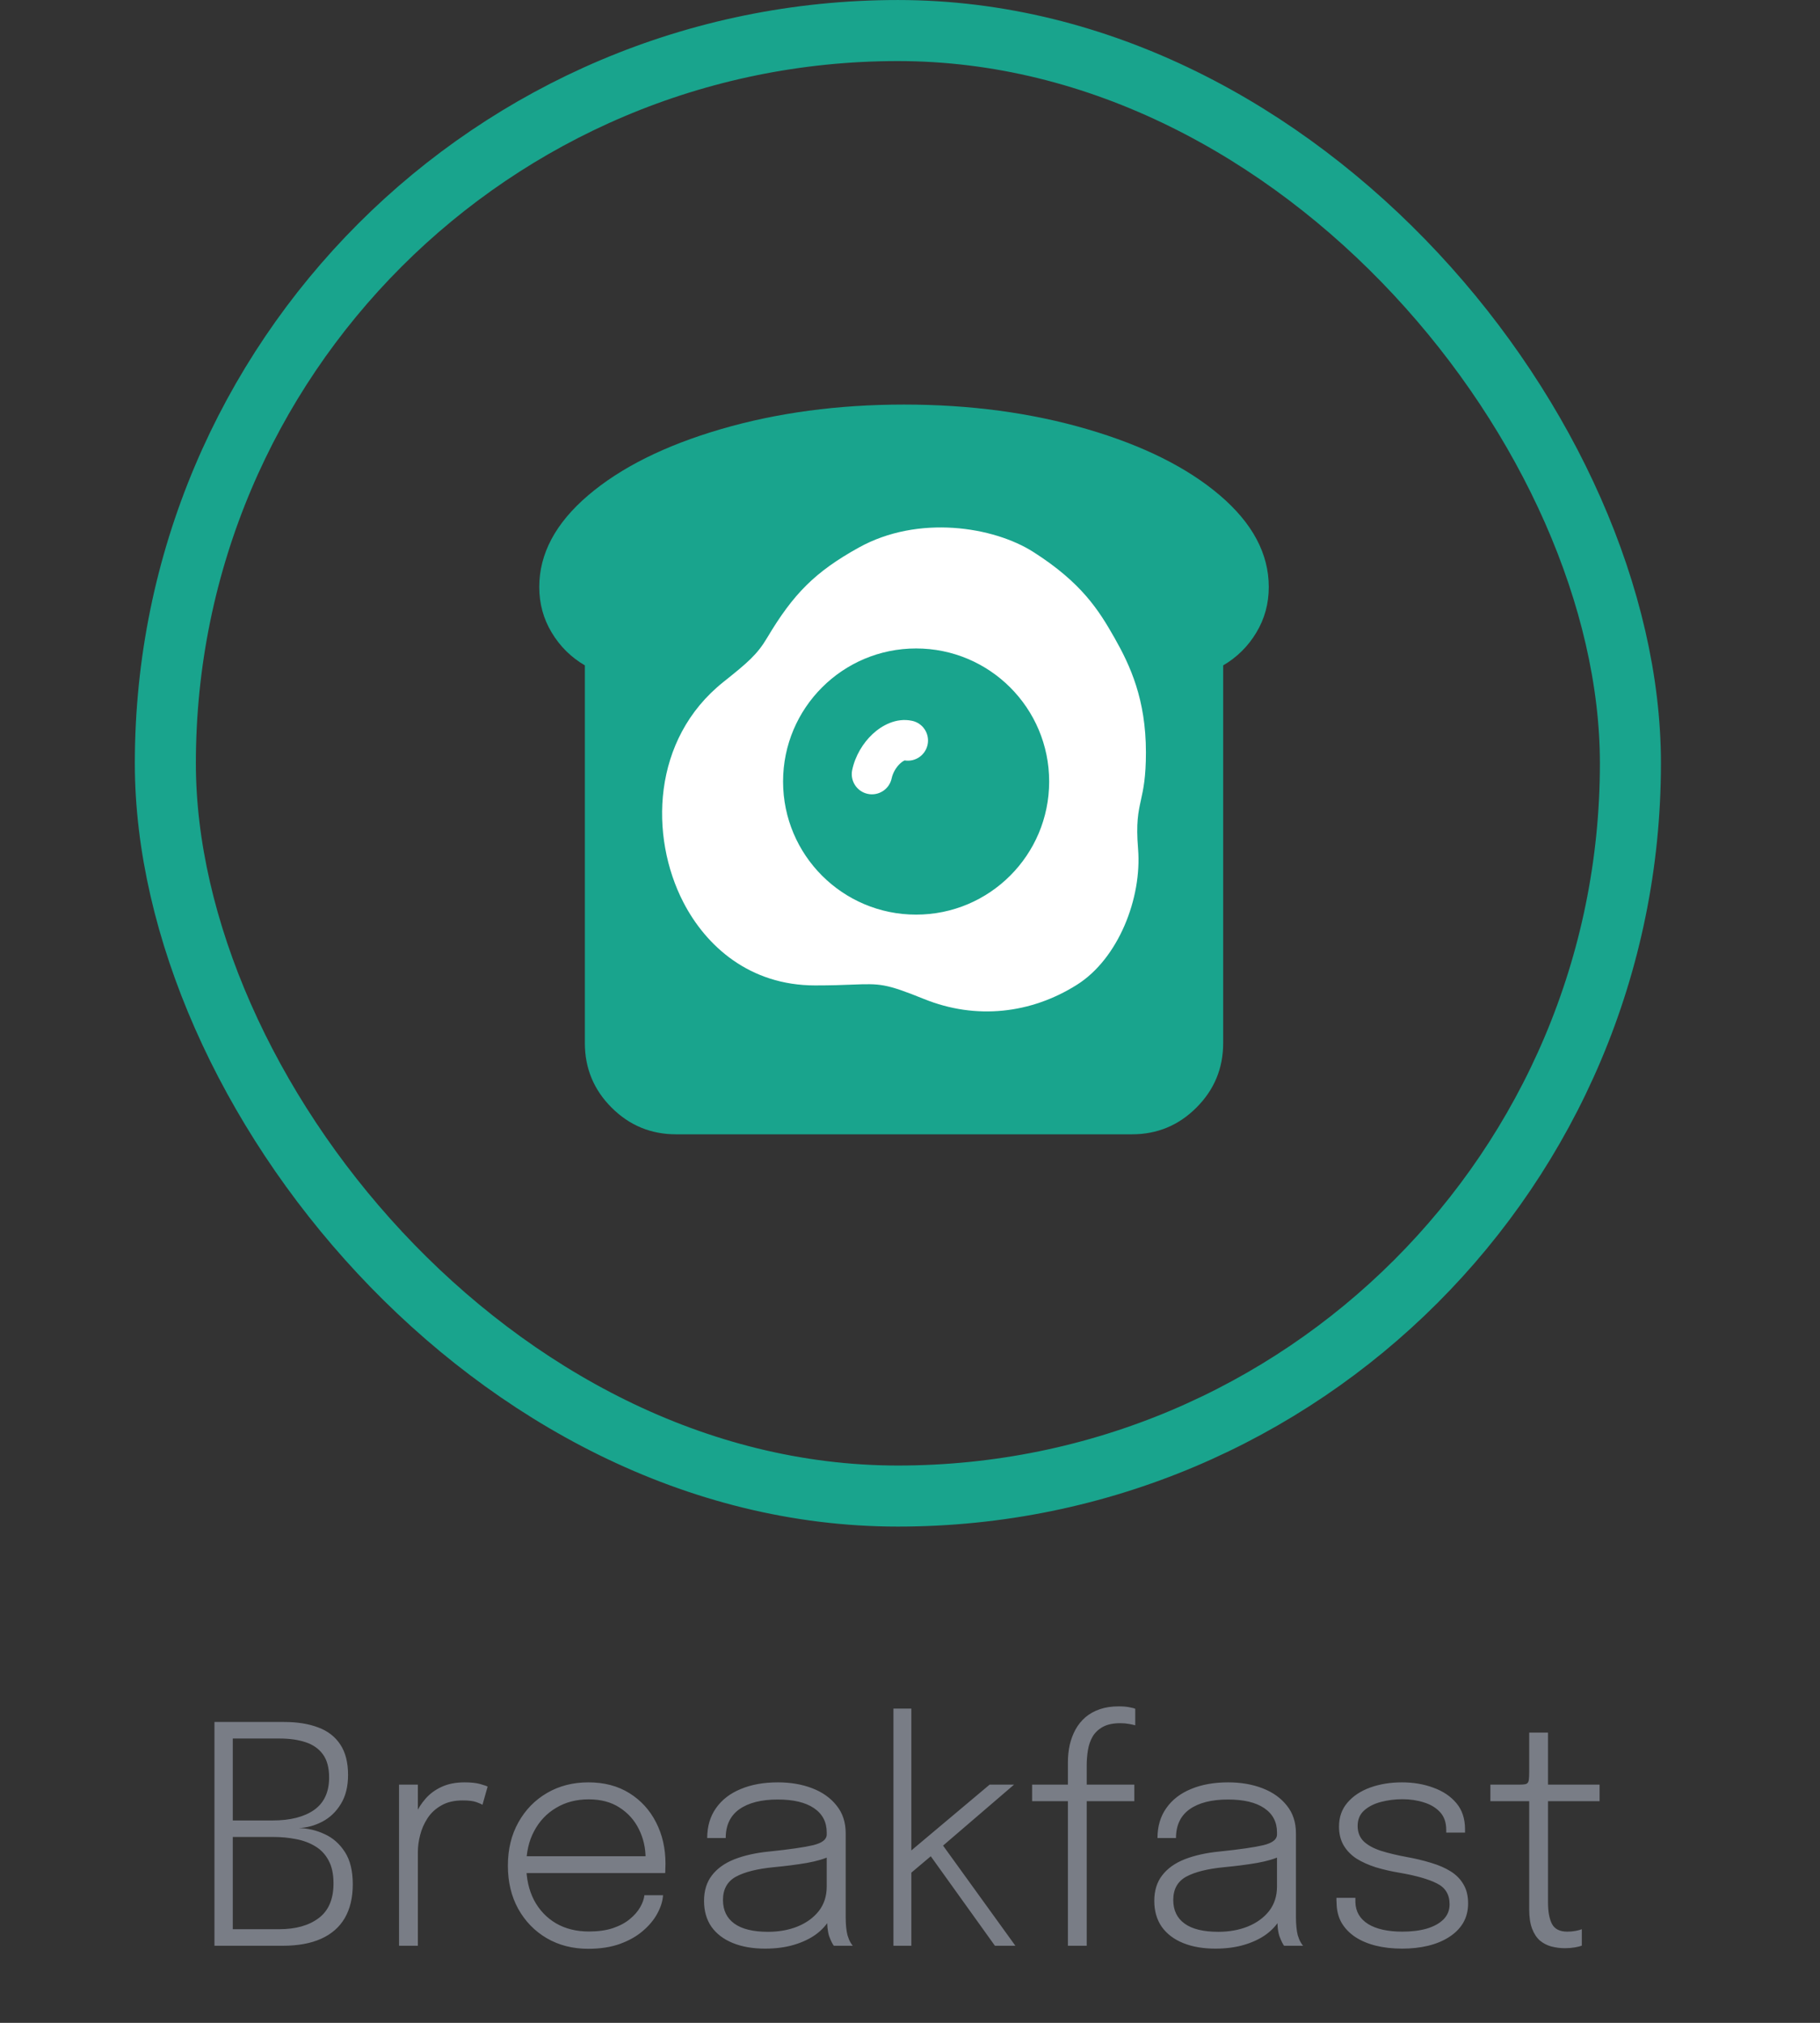 <svg width="54" height="60" viewBox="0 0 54 60" fill="none" xmlns="http://www.w3.org/2000/svg">
<rect x="0" y="0" width="54" height="60" fill="#333333" stroke="none"/>
<rect x="4.906" y="0.906" width="43.469" height="43.469" rx="21.735" stroke="#19a48d" stroke-width="1.811"/>
<path d="M36.292 19.736V30.939C36.292 31.686 36.028 32.324 35.499 32.852C34.971 33.381 34.333 33.645 33.587 33.645H20.058C19.312 33.645 18.674 33.381 18.145 32.852C17.617 32.324 17.353 31.686 17.353 30.939V19.736C16.944 19.497 16.616 19.173 16.37 18.764C16.123 18.355 16 17.904 16 17.411C16 16.425 16.483 15.519 17.448 14.695C18.413 13.871 19.727 13.215 21.39 12.729C23.053 12.243 24.864 12 26.823 12C28.781 12 30.592 12.243 32.255 12.729C33.918 13.215 35.232 13.871 36.197 14.695C37.162 15.519 37.645 16.425 37.645 17.411C37.645 17.904 37.522 18.355 37.275 18.764C37.029 19.173 36.701 19.497 36.292 19.736Z" fill="#19a48d"/>
<path d="M26.456 23.086C26.491 22.922 26.588 22.758 26.705 22.649C26.762 22.596 26.809 22.569 26.837 22.557L26.842 22.555C27.155 22.606 27.456 22.402 27.522 22.088C27.59 21.765 27.384 21.448 27.061 21.38C26.58 21.278 26.152 21.528 25.888 21.775C25.605 22.04 25.374 22.418 25.285 22.839C25.217 23.162 25.424 23.479 25.747 23.548C26.07 23.616 26.388 23.409 26.456 23.086Z" fill="white"/>
<path d="M21.465 20.227C19.328 21.93 19.272 24.816 20.274 26.76C20.948 28.066 22.242 29.229 24.185 29.229C24.667 29.229 25.014 29.216 25.288 29.205C26.117 29.174 26.268 29.168 27.422 29.634C28.957 30.254 30.59 30.07 31.954 29.209C33.182 28.435 33.886 26.637 33.767 25.179C33.704 24.405 33.773 24.09 33.852 23.73C33.922 23.411 34 23.057 34 22.317C34 20.744 33.534 19.741 33.068 18.92C32.602 18.1 32.095 17.287 30.659 16.372C29.48 15.621 27.246 15.261 25.48 16.242C24.185 16.96 23.537 17.614 22.76 18.92C22.466 19.415 22.184 19.654 21.465 20.227ZM31.129 23.181C31.129 25.361 29.362 27.129 27.181 27.129C25.001 27.129 23.234 25.361 23.234 23.181C23.234 21.001 25.001 19.234 27.181 19.234C29.362 19.234 31.129 21.001 31.129 23.181Z" fill="white"/>
<path d="M8.428 51.076C8.821 51.076 9.159 51.13 9.441 51.238C9.726 51.343 9.945 51.513 10.098 51.747C10.251 51.978 10.327 52.278 10.327 52.647C10.327 52.992 10.255 53.28 10.111 53.511C9.97 53.742 9.787 53.916 9.562 54.033C9.34 54.15 9.106 54.213 8.86 54.222C9.13 54.228 9.387 54.288 9.63 54.402C9.876 54.513 10.077 54.69 10.233 54.933C10.389 55.173 10.467 55.492 10.467 55.891C10.467 56.287 10.387 56.622 10.228 56.895C10.069 57.165 9.835 57.369 9.526 57.507C9.22 57.645 8.839 57.714 8.383 57.714H6.363V51.076H8.428ZM6.907 54.19L6.714 53.997H8.091C8.613 53.997 9.022 53.893 9.319 53.686C9.616 53.476 9.765 53.155 9.765 52.723C9.765 52.432 9.703 52.203 9.58 52.035C9.457 51.867 9.285 51.747 9.063 51.675C8.844 51.603 8.59 51.567 8.302 51.567H6.655L6.907 51.256V54.19ZM8.28 57.223C8.772 57.223 9.163 57.114 9.454 56.895C9.748 56.676 9.895 56.332 9.895 55.864C9.895 55.585 9.846 55.357 9.747 55.18C9.651 55 9.519 54.861 9.351 54.762C9.183 54.66 8.992 54.589 8.779 54.55C8.566 54.508 8.346 54.487 8.118 54.487H6.714L6.907 54.298V57.534L6.655 57.223H8.28ZM11.84 57.714V52.935H12.398V54.343L12.2 54.28C12.218 54.13 12.262 53.974 12.331 53.812C12.403 53.647 12.502 53.493 12.628 53.349C12.754 53.205 12.911 53.089 13.1 53.002C13.292 52.912 13.52 52.867 13.784 52.867C13.976 52.867 14.131 52.884 14.248 52.917C14.365 52.95 14.438 52.975 14.468 52.993L14.315 53.533C14.285 53.512 14.224 53.485 14.131 53.452C14.038 53.419 13.904 53.403 13.73 53.403C13.478 53.403 13.267 53.452 13.096 53.551C12.925 53.647 12.788 53.773 12.686 53.929C12.584 54.085 12.511 54.252 12.466 54.429C12.421 54.603 12.398 54.771 12.398 54.933V57.714H11.84ZM15.393 55.558V55.059H19.264L19.155 55.212C19.155 55.194 19.155 55.179 19.155 55.167C19.155 55.152 19.155 55.137 19.155 55.122C19.155 54.813 19.09 54.525 18.957 54.258C18.826 53.991 18.634 53.776 18.381 53.614C18.133 53.452 17.828 53.371 17.468 53.371C17.102 53.371 16.779 53.455 16.5 53.623C16.221 53.788 16.004 54.018 15.848 54.312C15.692 54.603 15.614 54.942 15.614 55.329C15.614 55.719 15.691 56.062 15.844 56.359C15.999 56.653 16.217 56.883 16.496 57.048C16.775 57.21 17.101 57.291 17.473 57.291C17.745 57.291 17.983 57.258 18.183 57.192C18.387 57.123 18.555 57.033 18.688 56.922C18.823 56.811 18.924 56.694 18.994 56.571C19.066 56.445 19.108 56.326 19.119 56.215H19.673C19.661 56.392 19.604 56.574 19.502 56.76C19.403 56.943 19.261 57.114 19.075 57.273C18.892 57.432 18.663 57.561 18.39 57.66C18.12 57.756 17.808 57.804 17.454 57.804C16.992 57.804 16.581 57.699 16.221 57.489C15.864 57.279 15.582 56.989 15.376 56.62C15.171 56.248 15.069 55.821 15.069 55.338C15.069 54.852 15.173 54.424 15.38 54.055C15.587 53.683 15.87 53.392 16.23 53.182C16.59 52.972 17 52.867 17.459 52.867C17.927 52.867 18.332 52.974 18.674 53.187C19.016 53.4 19.28 53.689 19.466 54.055C19.652 54.418 19.745 54.826 19.745 55.279C19.745 55.318 19.744 55.368 19.741 55.428C19.741 55.488 19.739 55.531 19.736 55.558H15.393ZM22.702 57.799C22.336 57.799 22.017 57.744 21.744 57.633C21.471 57.522 21.259 57.361 21.109 57.151C20.962 56.938 20.889 56.682 20.889 56.382C20.889 56.079 20.967 55.827 21.123 55.626C21.279 55.422 21.501 55.263 21.789 55.149C22.08 55.035 22.423 54.958 22.819 54.919C23.428 54.856 23.865 54.793 24.129 54.73C24.396 54.664 24.529 54.559 24.529 54.415C24.529 54.406 24.529 54.397 24.529 54.388C24.529 54.376 24.529 54.364 24.529 54.352C24.529 54.043 24.403 53.803 24.151 53.632C23.899 53.461 23.541 53.376 23.076 53.376C22.59 53.376 22.21 53.472 21.937 53.664C21.667 53.856 21.532 54.141 21.532 54.519H20.983C20.983 54.174 21.07 53.878 21.244 53.632C21.418 53.383 21.663 53.194 21.978 53.065C22.293 52.933 22.66 52.867 23.08 52.867C23.458 52.867 23.799 52.926 24.102 53.043C24.405 53.16 24.645 53.331 24.822 53.556C25.002 53.778 25.092 54.052 25.092 54.379C25.092 54.442 25.092 54.505 25.092 54.568C25.092 54.628 25.092 54.69 25.092 54.753V56.868C25.092 56.97 25.096 57.067 25.105 57.16C25.114 57.253 25.128 57.334 25.146 57.403C25.173 57.49 25.201 57.559 25.231 57.61C25.261 57.661 25.285 57.696 25.303 57.714H24.741C24.729 57.702 24.709 57.67 24.682 57.619C24.655 57.565 24.628 57.502 24.601 57.43C24.577 57.355 24.561 57.271 24.552 57.178C24.543 57.085 24.538 56.973 24.538 56.841L24.628 56.908C24.532 57.085 24.393 57.241 24.21 57.376C24.027 57.508 23.808 57.612 23.553 57.687C23.298 57.762 23.014 57.799 22.702 57.799ZM22.788 57.3C23.112 57.3 23.404 57.247 23.665 57.142C23.929 57.034 24.139 56.881 24.295 56.683C24.451 56.482 24.529 56.239 24.529 55.954V54.838L24.651 55.045C24.477 55.132 24.24 55.203 23.94 55.257C23.64 55.308 23.314 55.35 22.963 55.383C22.468 55.431 22.092 55.525 21.834 55.666C21.579 55.807 21.451 56.037 21.451 56.355C21.451 56.661 21.564 56.895 21.789 57.057C22.014 57.219 22.347 57.3 22.788 57.3ZM26.509 57.714V50.68H27.04V55.086L26.883 55.018L29.362 52.935H30.087L27.765 54.928L27.9 54.631L30.127 57.714H29.52L27.526 54.933L27.67 55.014L26.95 55.621L27.04 55.342V57.714H26.509ZM31.685 57.714V53.425H30.623V52.935H31.685V52.273C31.685 52.093 31.703 51.921 31.739 51.756C31.778 51.591 31.835 51.439 31.91 51.301C31.988 51.16 32.086 51.039 32.203 50.937C32.323 50.835 32.465 50.755 32.63 50.698C32.795 50.641 32.983 50.613 33.193 50.613C33.322 50.613 33.428 50.622 33.512 50.64C33.596 50.655 33.653 50.67 33.683 50.685V51.175C33.644 51.163 33.584 51.15 33.503 51.135C33.422 51.12 33.335 51.112 33.242 51.112C33.029 51.112 32.857 51.148 32.725 51.22C32.593 51.292 32.491 51.388 32.419 51.508C32.35 51.628 32.303 51.763 32.279 51.913C32.255 52.06 32.243 52.21 32.243 52.363V52.935H33.656V53.425H32.243V57.714H31.685ZM36.062 57.799C35.696 57.799 35.376 57.744 35.103 57.633C34.83 57.522 34.619 57.361 34.469 57.151C34.322 56.938 34.248 56.682 34.248 56.382C34.248 56.079 34.326 55.827 34.482 55.626C34.638 55.422 34.86 55.263 35.148 55.149C35.439 55.035 35.783 54.958 36.179 54.919C36.788 54.856 37.224 54.793 37.488 54.73C37.755 54.664 37.889 54.559 37.889 54.415C37.889 54.406 37.889 54.397 37.889 54.388C37.889 54.376 37.889 54.364 37.889 54.352C37.889 54.043 37.763 53.803 37.511 53.632C37.259 53.461 36.9 53.376 36.435 53.376C35.949 53.376 35.57 53.472 35.297 53.664C35.027 53.856 34.892 54.141 34.892 54.519H34.343C34.343 54.174 34.43 53.878 34.604 53.632C34.778 53.383 35.022 53.194 35.337 53.065C35.652 52.933 36.02 52.867 36.44 52.867C36.818 52.867 37.158 52.926 37.461 53.043C37.764 53.16 38.004 53.331 38.181 53.556C38.361 53.778 38.451 54.052 38.451 54.379C38.451 54.442 38.451 54.505 38.451 54.568C38.451 54.628 38.451 54.69 38.451 54.753V56.868C38.451 56.97 38.456 57.067 38.465 57.16C38.474 57.253 38.487 57.334 38.505 57.403C38.532 57.49 38.561 57.559 38.591 57.61C38.621 57.661 38.645 57.696 38.663 57.714H38.1C38.088 57.702 38.069 57.67 38.042 57.619C38.015 57.565 37.988 57.502 37.961 57.43C37.937 57.355 37.92 57.271 37.911 57.178C37.902 57.085 37.898 56.973 37.898 56.841L37.988 56.908C37.892 57.085 37.752 57.241 37.569 57.376C37.386 57.508 37.167 57.612 36.912 57.687C36.657 57.762 36.374 57.799 36.062 57.799ZM36.147 57.3C36.471 57.3 36.764 57.247 37.025 57.142C37.289 57.034 37.499 56.881 37.655 56.683C37.811 56.482 37.889 56.239 37.889 55.954V54.838L38.01 55.045C37.836 55.132 37.599 55.203 37.299 55.257C36.999 55.308 36.674 55.35 36.323 55.383C35.828 55.431 35.451 55.525 35.193 55.666C34.938 55.807 34.811 56.037 34.811 56.355C34.811 56.661 34.923 56.895 35.148 57.057C35.373 57.219 35.706 57.3 36.147 57.3ZM41.601 57.799C41.313 57.799 41.05 57.769 40.813 57.709C40.577 57.649 40.373 57.562 40.202 57.448C40.031 57.331 39.897 57.19 39.801 57.025C39.708 56.857 39.66 56.665 39.657 56.449C39.654 56.422 39.653 56.395 39.653 56.368C39.653 56.338 39.653 56.313 39.653 56.292H40.215C40.215 56.313 40.215 56.334 40.215 56.355C40.215 56.373 40.215 56.397 40.215 56.427C40.224 56.703 40.35 56.917 40.593 57.07C40.839 57.22 41.178 57.295 41.61 57.295C41.886 57.295 42.127 57.265 42.334 57.205C42.544 57.142 42.709 57.051 42.83 56.931C42.95 56.808 43.01 56.659 43.01 56.485C43.01 56.194 42.883 55.987 42.632 55.864C42.383 55.738 42.015 55.633 41.529 55.549C41.277 55.507 41.041 55.453 40.822 55.387C40.606 55.318 40.416 55.233 40.251 55.131C40.089 55.026 39.962 54.895 39.868 54.739C39.776 54.583 39.729 54.396 39.729 54.177C39.729 53.898 39.813 53.661 39.981 53.466C40.149 53.271 40.374 53.122 40.656 53.02C40.941 52.918 41.255 52.867 41.596 52.867C41.935 52.867 42.246 52.92 42.528 53.025C42.813 53.127 43.041 53.28 43.212 53.484C43.383 53.688 43.468 53.946 43.468 54.258C43.468 54.27 43.468 54.285 43.468 54.303C43.468 54.321 43.468 54.339 43.468 54.357H42.91C42.91 54.342 42.91 54.328 42.91 54.316C42.91 54.301 42.91 54.288 42.91 54.276C42.91 54.057 42.849 53.881 42.726 53.749C42.603 53.617 42.443 53.521 42.245 53.461C42.047 53.398 41.835 53.367 41.61 53.367C41.388 53.367 41.175 53.394 40.971 53.448C40.767 53.502 40.6 53.587 40.471 53.704C40.346 53.818 40.282 53.97 40.282 54.159C40.282 54.348 40.343 54.501 40.462 54.618C40.583 54.732 40.752 54.825 40.971 54.897C41.19 54.966 41.445 55.027 41.736 55.081C42.003 55.129 42.248 55.188 42.469 55.257C42.691 55.323 42.883 55.407 43.045 55.509C43.208 55.611 43.334 55.74 43.423 55.896C43.514 56.049 43.559 56.236 43.559 56.458C43.559 56.677 43.509 56.871 43.41 57.039C43.311 57.204 43.172 57.343 42.992 57.457C42.815 57.571 42.608 57.657 42.37 57.714C42.133 57.771 41.877 57.799 41.601 57.799ZM46.429 57.786C46.294 57.786 46.162 57.769 46.033 57.736C45.907 57.703 45.793 57.645 45.691 57.561C45.592 57.474 45.514 57.355 45.457 57.205C45.4 57.055 45.372 56.865 45.372 56.634C45.372 56.571 45.372 56.506 45.372 56.44C45.372 56.371 45.372 56.299 45.372 56.224V53.425H44.22V52.935H45.048C45.126 52.935 45.187 52.932 45.232 52.926C45.277 52.92 45.309 52.905 45.327 52.881C45.348 52.857 45.36 52.819 45.363 52.768C45.369 52.717 45.372 52.647 45.372 52.557V51.391H45.93V52.935H47.46V53.425H45.93V56.04C45.93 56.112 45.93 56.181 45.93 56.247C45.93 56.313 45.93 56.374 45.93 56.431C45.93 56.701 45.969 56.913 46.047 57.066C46.128 57.219 46.279 57.295 46.501 57.295C46.585 57.295 46.668 57.288 46.749 57.273C46.83 57.258 46.891 57.241 46.933 57.223V57.709C46.882 57.73 46.812 57.748 46.722 57.763C46.632 57.778 46.534 57.786 46.429 57.786Z" fill="#797D86"/>
</svg>

